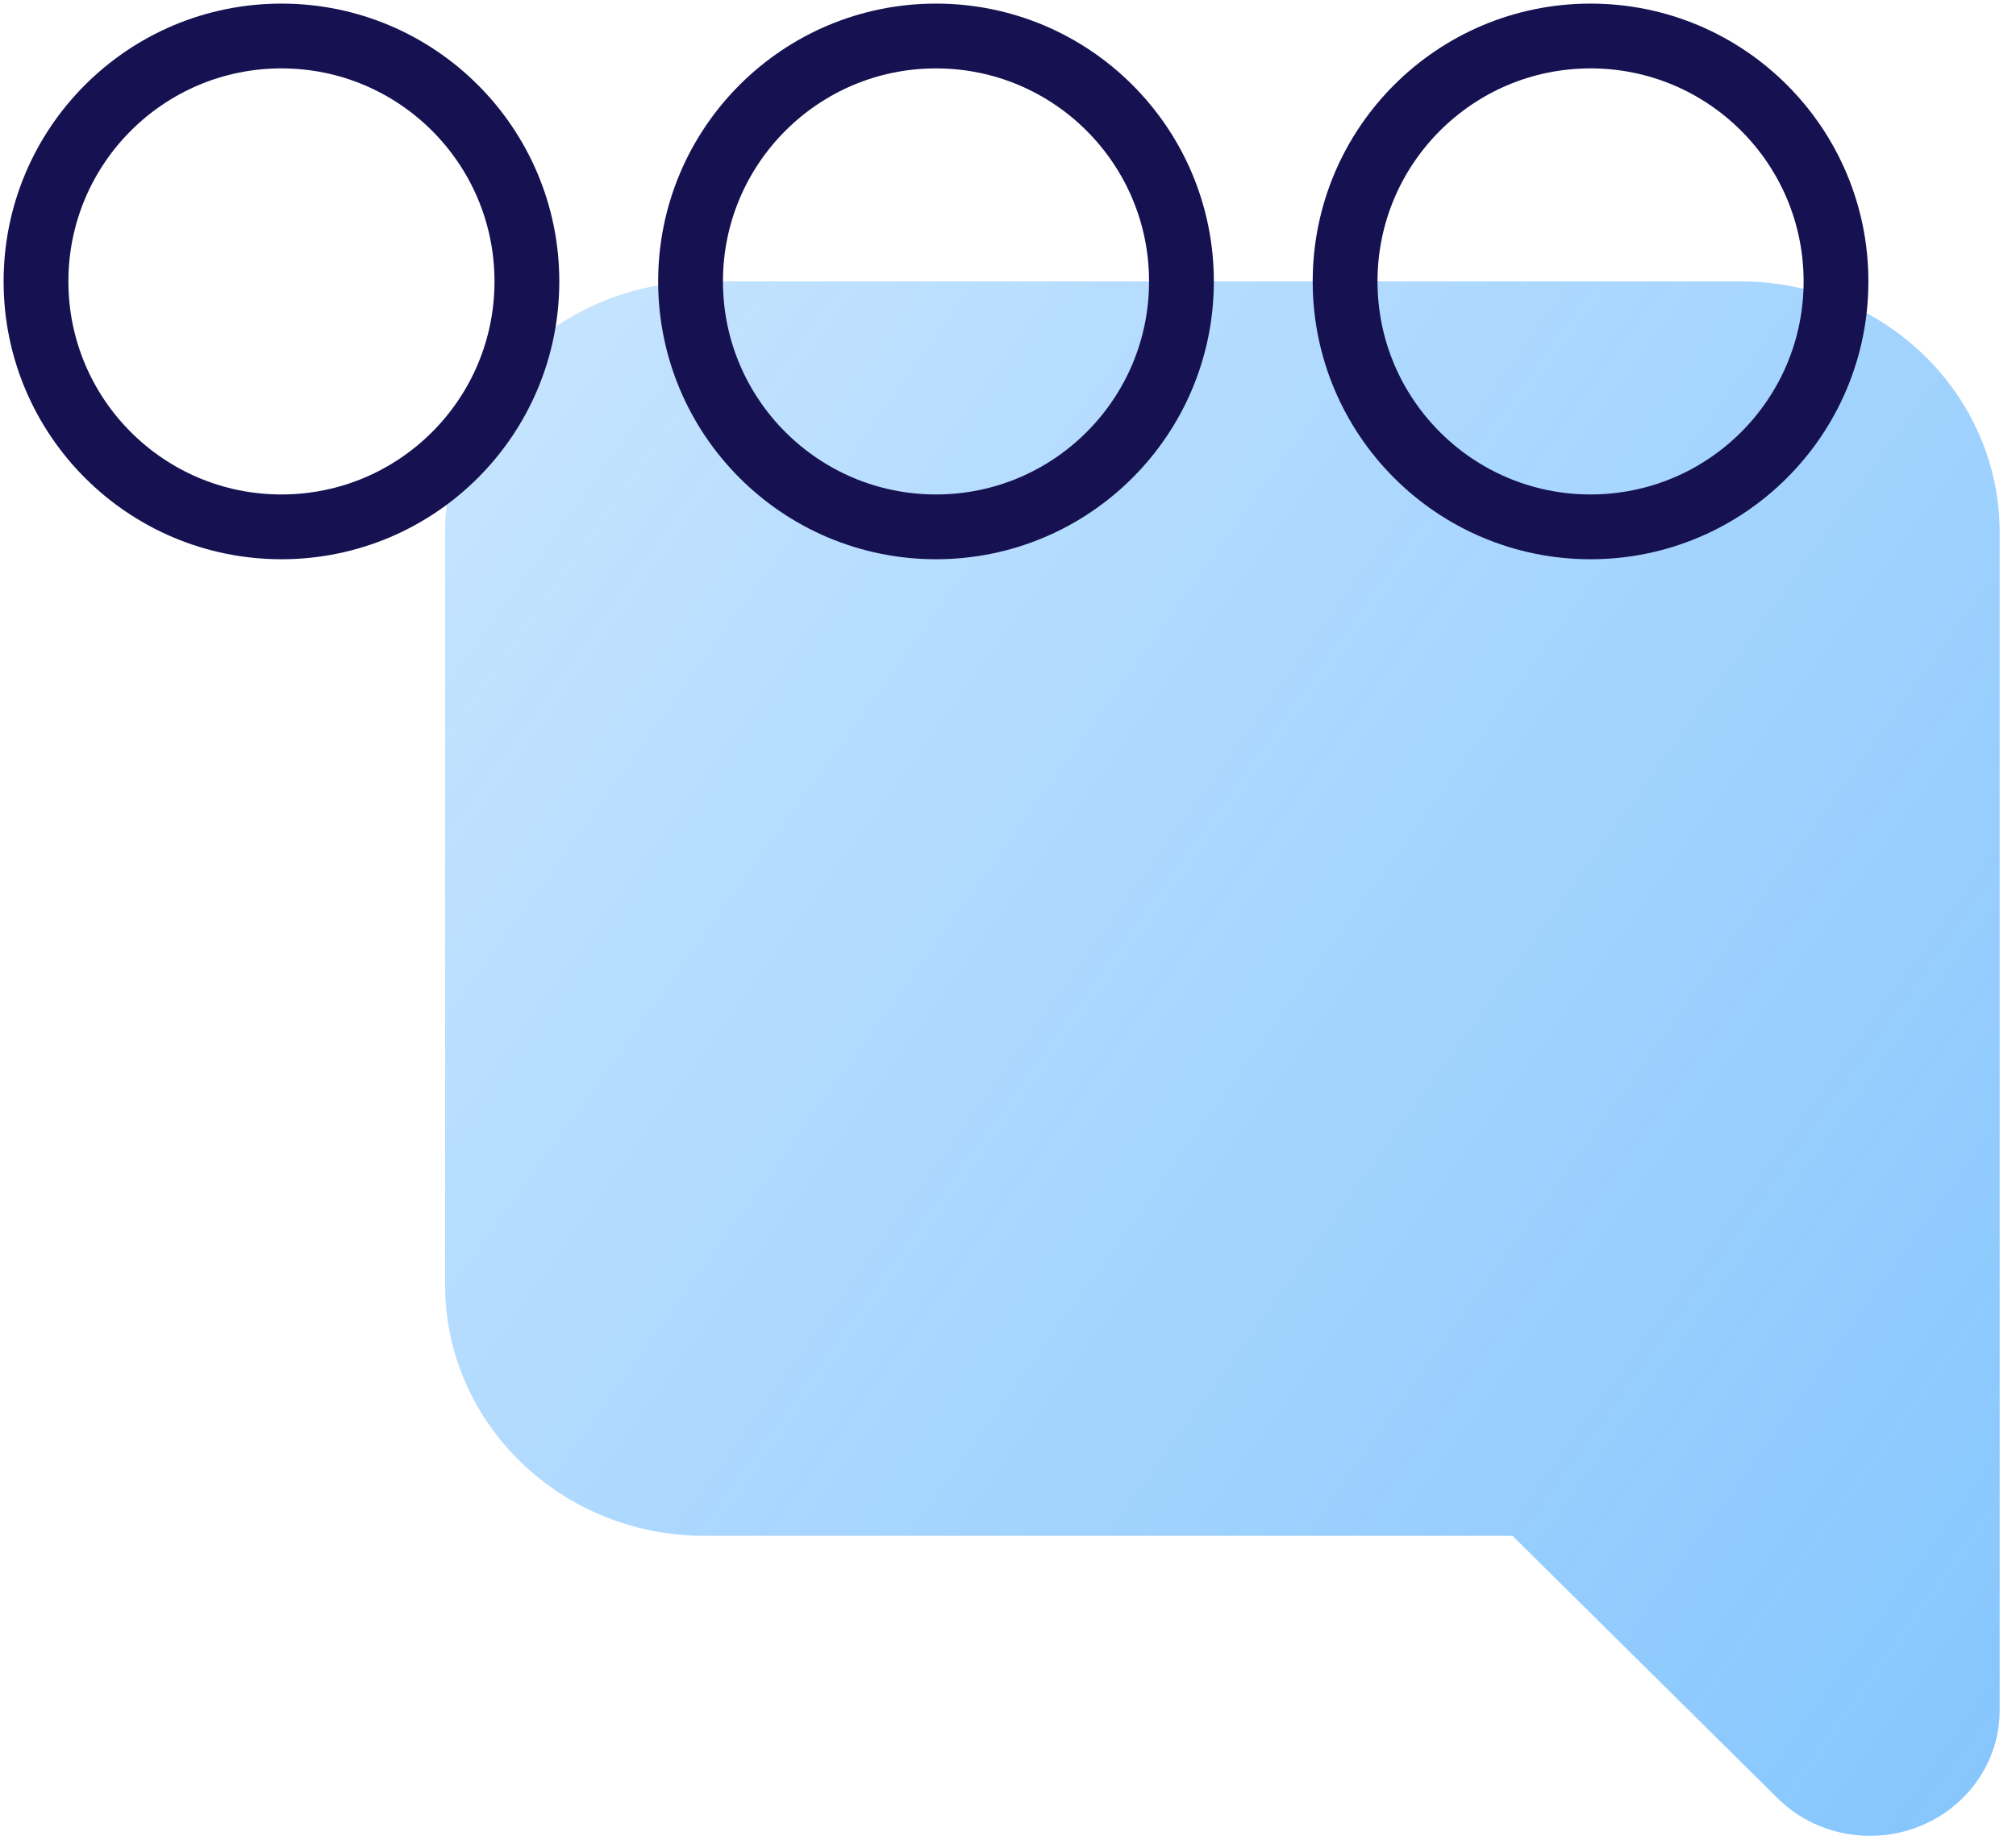 <svg width="56" height="51" viewBox="0 0 56 51" fill="none" xmlns="http://www.w3.org/2000/svg">
<path fill-rule="evenodd" clip-rule="evenodd" d="M55.546 47.515C55.546 49.439 53.931 51 51.946 51C50.959 51 50.065 50.617 49.417 49.993L49.413 49.989L49.403 49.979L49.392 49.969L42.013 42.665H19.559C15.588 42.665 12.364 39.542 12.364 35.696V14.787C12.364 10.941 15.588 7.818 19.559 7.818H48.347C52.321 7.818 55.546 10.941 55.546 14.787V47.515Z" fill="url(#paint0_linear)"/>
<circle cx="7.818" cy="7.818" r="6.818" stroke="#161251" stroke-width="1.8"/>
<circle cx="26" cy="7.818" r="6.818" stroke="#161251" stroke-width="1.8"/>
<circle cx="44.182" cy="7.818" r="6.818" stroke="#161251" stroke-width="1.8"/>
<defs>
<linearGradient id="paint0_linear" x1="55.546" y1="51" x2="3.624" y2="13.749" gradientUnits="userSpaceOnUse">
<stop stop-color="#0087FC" stop-opacity="0.48"/>
<stop offset="1" stop-color="#0087FC" stop-opacity="0.2"/>
</linearGradient>
</defs>
</svg>
